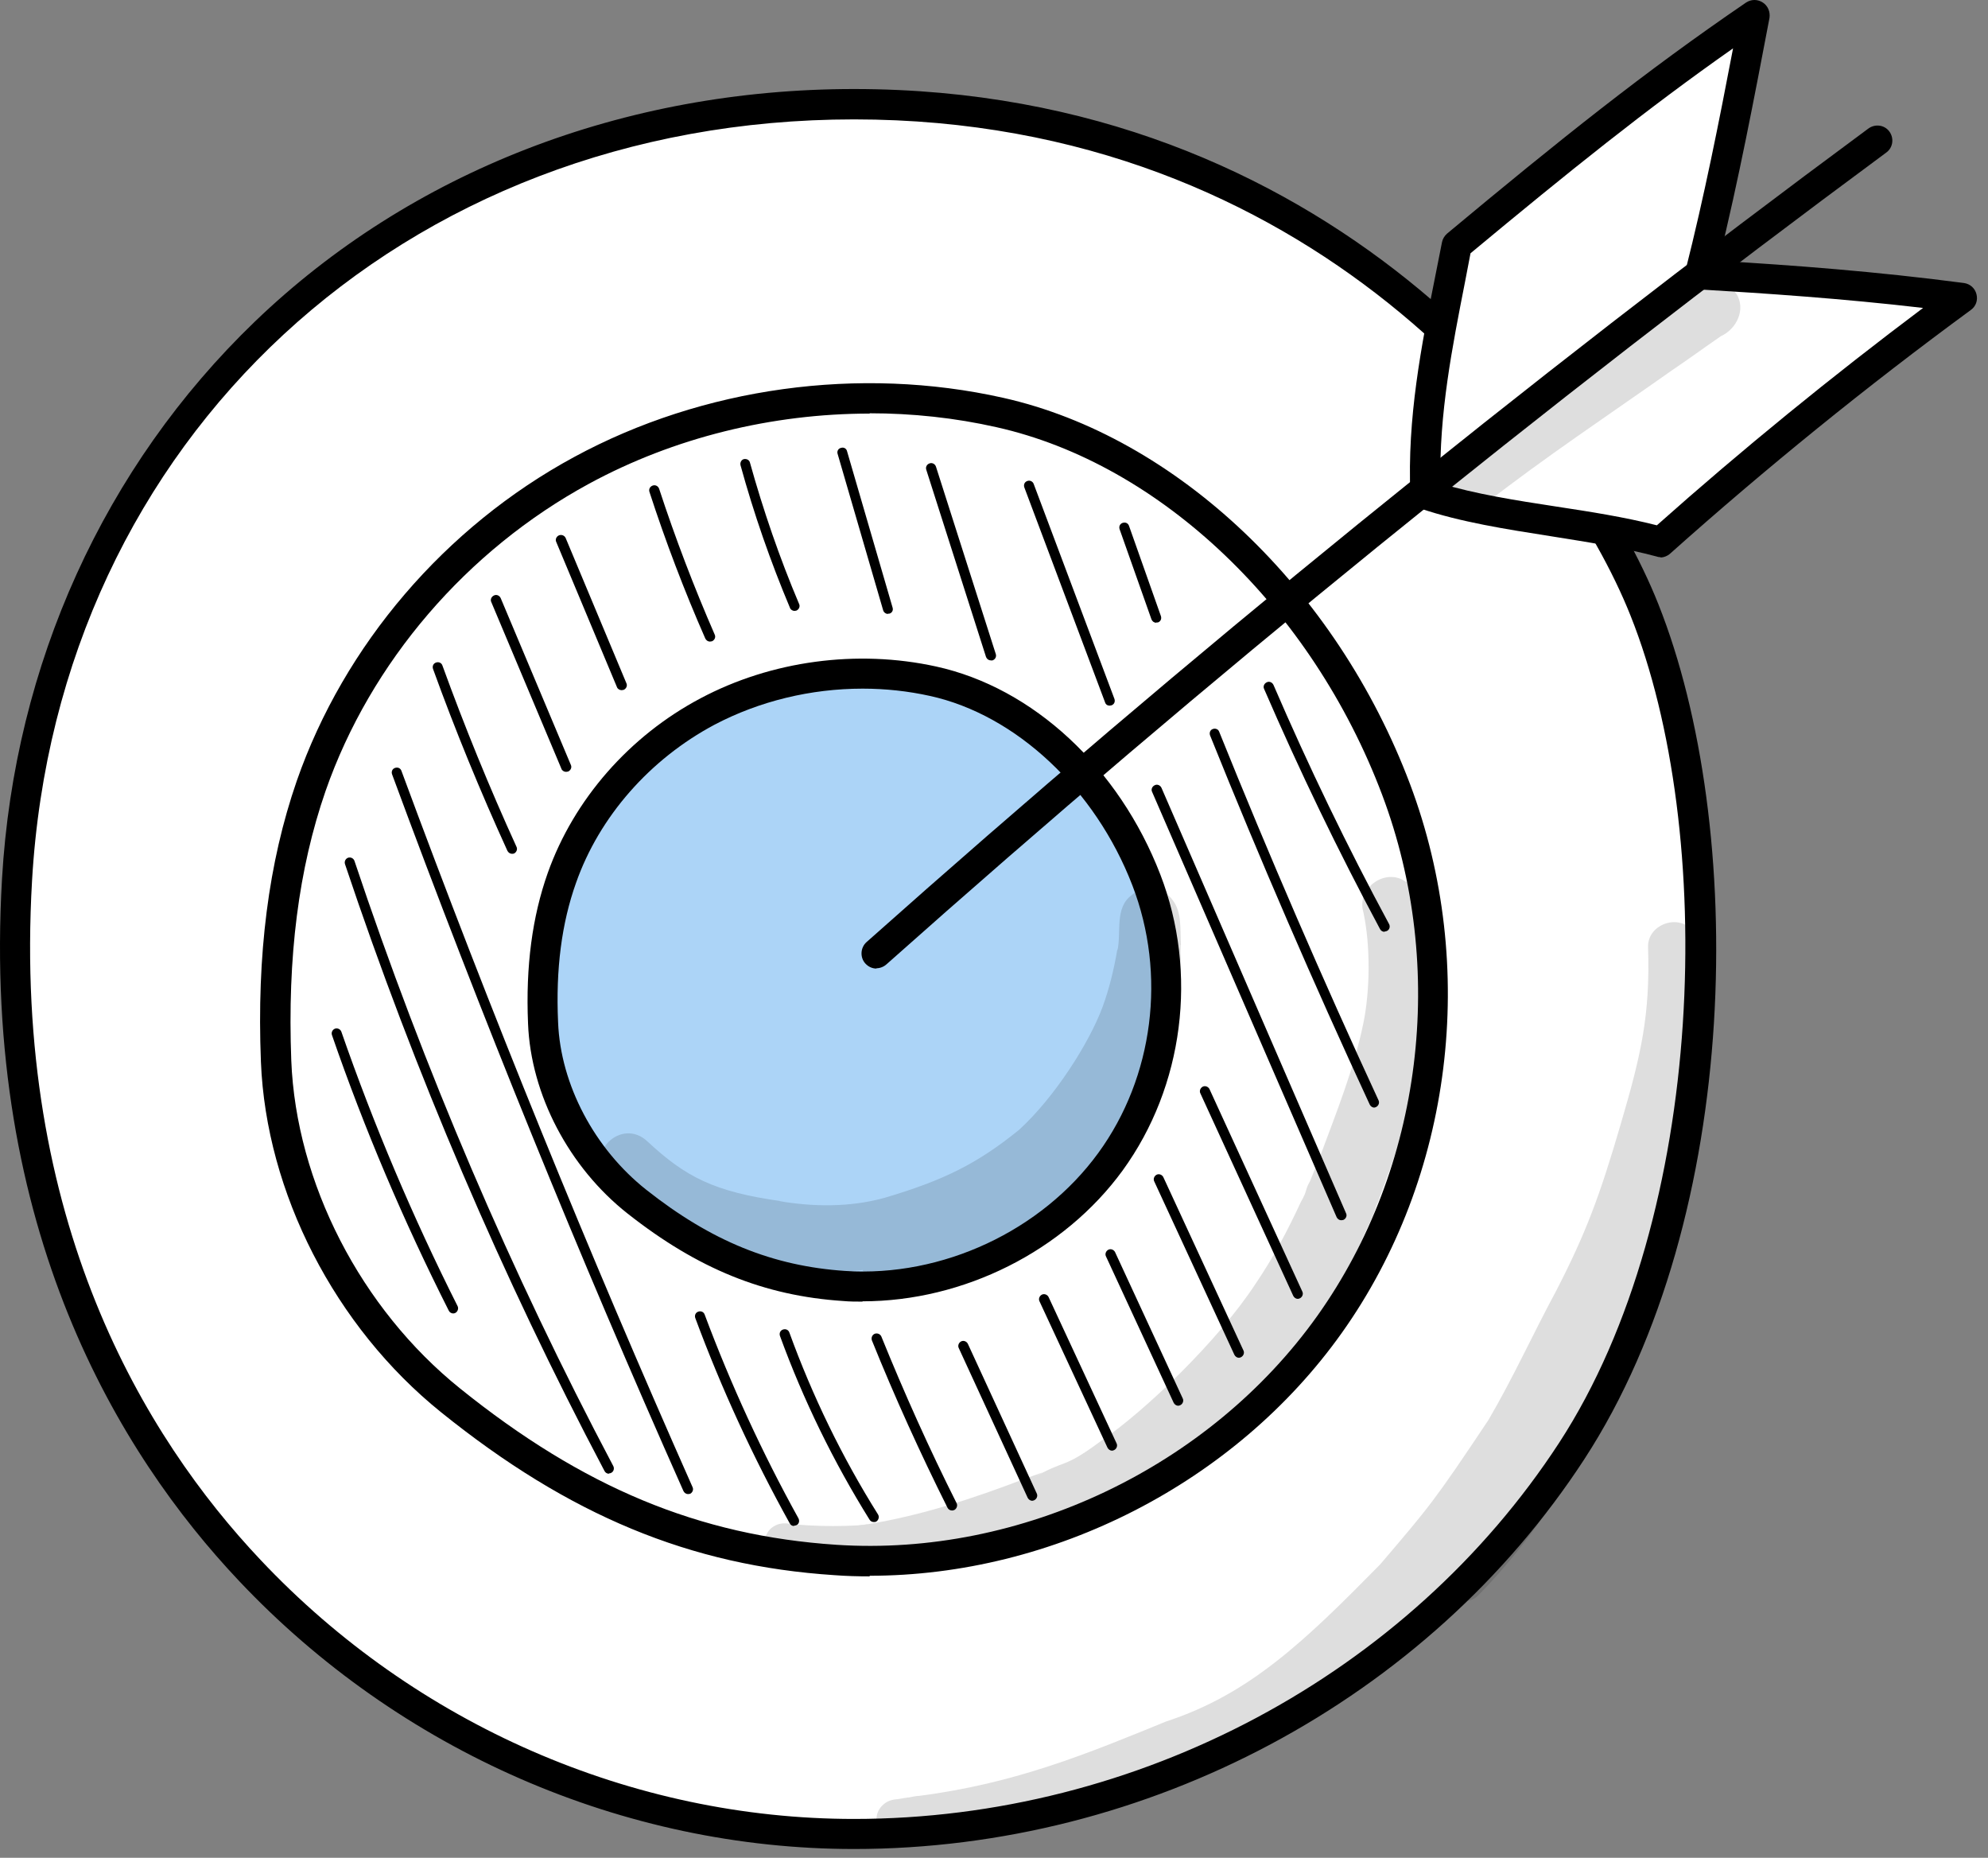 <svg width="137" height="128" viewBox="0 0 137 128" fill="none" xmlns="http://www.w3.org/2000/svg">
<rect x="0" y="0" width="137" height="128" fill="#808080" stroke="none"/>
<path d="M113.323 42.029C107.801 28.181 89.477 7.18 58.854 7.18C25.867 7.18 2.879 31.319 1.164 60.603C-1.284 102.689 29.883 126.347 58.854 126.347C78.621 126.347 97.531 116.516 108.303 99.97C119.076 83.424 119.201 56.755 113.323 42.008V42.029Z" fill="white"/>
<path d="M58.854 127.393C42.999 127.393 27.541 120.658 16.454 108.902C8.234 100.2 -1.263 84.721 0.139 60.541C0.996 45.773 7.188 32.135 17.563 22.157C28.314 11.824 42.978 6.134 58.854 6.134C91.527 6.134 109.412 29.353 114.286 41.631C120.352 56.88 120.122 83.738 109.182 100.535C98.388 117.102 79.102 127.393 58.854 127.393V127.393ZM58.854 8.226C27.792 8.226 3.966 30.273 2.209 60.666C0.85 84.115 10.012 99.071 17.96 107.48C28.649 118.817 43.563 125.322 58.854 125.322C78.412 125.322 97.029 115.386 107.446 99.405C117.695 83.675 118.281 57.215 112.361 42.405C107.655 30.587 90.398 8.226 58.854 8.226V8.226Z" fill="black"/>
<path d="M114.453 37.343C121.105 31.402 128.049 25.797 135.224 20.504C129.095 19.689 123.113 19.249 117.131 18.915C118.658 12.911 119.787 6.971 120.917 1.03C113.972 5.758 108.031 10.527 100.397 16.886C99.371 22.303 97.991 28.035 98.242 34.059C103.011 35.691 109.307 35.942 114.453 37.343Z" fill="white"/>
<path d="M114.453 38.389C114.453 38.389 114.265 38.389 114.181 38.347C111.922 37.74 109.37 37.343 106.881 36.946C103.806 36.465 100.606 35.962 97.907 35.042C97.51 34.896 97.217 34.54 97.196 34.101C96.966 28.809 97.949 23.83 98.911 19.019C99.058 18.245 99.225 17.471 99.371 16.697C99.413 16.467 99.539 16.258 99.727 16.091C107.487 9.627 113.344 4.942 120.331 0.173C120.686 -0.058 121.126 -0.058 121.481 0.173C121.837 0.403 122.004 0.821 121.941 1.239C120.896 6.72 119.829 12.347 118.448 17.973C123.489 18.266 129.325 18.706 135.35 19.5C135.768 19.563 136.103 19.856 136.207 20.274C136.312 20.693 136.165 21.111 135.81 21.362C128.677 26.591 121.711 32.239 115.101 38.138C114.913 38.305 114.662 38.41 114.411 38.41L114.453 38.389ZM99.267 33.306C101.672 34.038 104.475 34.477 107.216 34.896C109.558 35.251 111.964 35.628 114.181 36.193C120.059 30.963 126.23 25.943 132.526 21.216C126.962 20.567 121.649 20.212 117.089 19.94C116.775 19.94 116.503 19.772 116.315 19.521C116.126 19.27 116.064 18.956 116.147 18.664C117.444 13.539 118.469 8.372 119.431 3.331C113.47 7.515 108.136 11.803 101.338 17.451C101.212 18.099 101.087 18.768 100.961 19.417C100.083 23.893 99.162 28.516 99.267 33.285V33.306Z" fill="black"/>
<path d="M68.915 28.453C59.231 26.278 48.751 27.721 40.07 32.427C31.389 37.134 24.612 45.041 21.433 54.182C19.32 60.248 18.755 66.732 19.006 73.133C19.362 82.002 24.11 90.913 31.034 96.498C39.589 103.401 47.81 106.852 57.557 107.5C70.756 108.379 84.102 101.853 91.632 91.269C99.141 80.684 100.752 66.502 96.213 54.433C91.674 42.363 81.612 31.298 68.915 28.453V28.453Z" fill="white"/>
<path d="M59.942 108.609C59.126 108.609 58.31 108.588 57.495 108.525C47.559 107.877 39.213 104.405 30.385 97.293C23.085 91.415 18.337 82.169 17.981 73.154C17.688 65.77 18.504 59.432 20.45 53.805C23.713 44.434 30.678 36.297 39.568 31.486C48.437 26.675 59.231 25.19 69.125 27.407C81.069 30.085 92.092 40.543 97.175 54.035C101.902 66.607 100.104 81.103 92.469 91.833C85.106 102.187 72.555 108.567 59.921 108.567L59.942 108.609ZM59.942 28.495C53.206 28.495 46.45 30.147 40.593 33.327C32.163 37.908 25.532 45.626 22.437 54.495C20.575 59.871 19.801 65.937 20.073 73.07C20.408 81.5 24.863 90.16 31.703 95.661C40.175 102.48 48.165 105.806 57.641 106.434C70.359 107.27 83.37 101.079 90.795 90.641C98.033 80.454 99.748 66.711 95.251 54.767C90.398 41.903 79.981 31.967 68.685 29.436C65.82 28.788 62.87 28.474 59.921 28.474L59.942 28.495Z" fill="black"/>
<path d="M64.272 46.923C59.063 45.773 53.416 46.547 48.73 49.015C44.066 51.483 40.405 55.667 38.69 60.478C37.56 63.678 37.246 67.109 37.393 70.476C37.581 75.141 40.133 79.847 43.877 82.797C48.479 86.436 52.914 88.256 58.164 88.591C65.276 89.051 72.472 85.621 76.509 80.036C80.567 74.472 81.424 66.983 78.977 60.624C76.529 54.265 71.112 48.429 64.272 46.923Z" fill="#ACD4F7"/>
<path d="M59.44 89.679C59.001 89.679 58.54 89.679 58.101 89.637C52.663 89.281 48.082 87.42 43.25 83.613C39.213 80.433 36.577 75.413 36.389 70.518C36.221 66.565 36.682 63.155 37.748 60.143C39.547 55.081 43.375 50.709 48.27 48.116C53.144 45.522 59.063 44.727 64.502 45.919C71.195 47.383 77.115 52.885 79.96 60.248C82.575 67.025 81.571 74.848 77.366 80.642C73.308 86.206 66.405 89.658 59.44 89.658V89.679ZM59.44 47.446C55.884 47.446 52.328 48.304 49.232 49.935C44.798 52.299 41.304 56.252 39.694 60.833C38.711 63.595 38.292 66.753 38.46 70.435C38.627 74.723 40.97 79.157 44.547 81.981C49.023 85.516 53.248 87.231 58.248 87.566C64.941 88.005 71.781 84.805 75.693 79.429C79.5 74.2 80.399 67.13 78.036 61.001C75.484 54.37 70.003 49.245 64.084 47.948C62.578 47.614 61.009 47.446 59.461 47.446H59.44Z" fill="black"/>
<path d="M60.402 66.732C60.109 66.732 59.837 66.607 59.628 66.377C59.252 65.958 59.294 65.289 59.712 64.912C81.78 45.271 104.998 26.403 128.761 8.853C129.221 8.519 129.869 8.602 130.204 9.063C130.539 9.523 130.455 10.171 129.995 10.506C106.295 28.014 83.118 46.84 61.092 66.439C60.904 66.607 60.653 66.711 60.402 66.711V66.732Z" fill="black"/>
<path d="M31.243 90.495C31.117 90.495 30.992 90.432 30.929 90.306C27.834 84.177 25.114 77.797 22.876 71.313C22.813 71.125 22.918 70.937 23.085 70.874C23.273 70.811 23.462 70.916 23.524 71.083C25.763 77.526 28.461 83.885 31.536 89.993C31.619 90.16 31.536 90.369 31.389 90.453C31.348 90.474 31.285 90.495 31.243 90.495V90.495Z" fill="black"/>
<path d="M41.974 101.539C41.848 101.539 41.723 101.476 41.66 101.351C34.59 87.963 28.587 73.907 23.775 59.537C23.713 59.348 23.817 59.16 23.985 59.097C24.173 59.035 24.361 59.139 24.424 59.306C29.214 73.635 35.196 87.65 42.267 101.016C42.35 101.183 42.288 101.393 42.12 101.476C42.078 101.497 42.016 101.518 41.953 101.518L41.974 101.539Z" fill="black"/>
<path d="M47.412 102.94C47.287 102.94 47.161 102.857 47.099 102.731C39.903 86.562 33.147 69.954 27.018 53.345C26.955 53.157 27.038 52.968 27.227 52.906C27.415 52.843 27.603 52.927 27.666 53.115C33.795 69.703 40.551 86.29 47.726 102.459C47.81 102.627 47.726 102.836 47.559 102.92C47.517 102.92 47.475 102.94 47.412 102.94V102.94Z" fill="black"/>
<path d="M35.28 58.825C35.154 58.825 35.029 58.742 34.966 58.616C33.105 54.537 31.369 50.312 29.841 46.087C29.779 45.898 29.862 45.71 30.051 45.647C30.239 45.585 30.427 45.668 30.49 45.856C32.017 50.061 33.732 54.265 35.594 58.344C35.678 58.512 35.594 58.721 35.426 58.804C35.385 58.825 35.322 58.825 35.28 58.825V58.825Z" fill="black"/>
<path d="M39.004 53.178C38.878 53.178 38.731 53.094 38.69 52.968L33.858 41.485C33.774 41.317 33.858 41.108 34.046 41.025C34.213 40.941 34.422 41.025 34.506 41.213L39.338 52.697C39.422 52.864 39.338 53.073 39.15 53.157C39.108 53.157 39.066 53.178 39.024 53.178H39.004Z" fill="black"/>
<path d="M42.831 47.551C42.706 47.551 42.559 47.467 42.517 47.342L38.334 37.343C38.25 37.176 38.334 36.967 38.522 36.883C38.69 36.82 38.899 36.883 38.983 37.071L43.166 47.07C43.25 47.237 43.166 47.446 42.978 47.53C42.936 47.53 42.894 47.551 42.852 47.551H42.831Z" fill="black"/>
<path d="M48.918 44.204C48.793 44.204 48.667 44.12 48.605 43.995C47.161 40.711 45.864 37.301 44.756 33.892C44.693 33.703 44.797 33.515 44.986 33.452C45.174 33.39 45.362 33.494 45.425 33.682C46.534 37.071 47.831 40.46 49.253 43.723C49.337 43.89 49.253 44.099 49.065 44.183C49.023 44.183 48.981 44.204 48.918 44.204V44.204Z" fill="black"/>
<path d="M54.754 42.091C54.629 42.091 54.482 42.008 54.441 41.882C53.102 38.703 51.951 35.398 51.031 32.051C50.989 31.863 51.094 31.674 51.261 31.633C51.449 31.591 51.638 31.695 51.679 31.863C52.6 35.168 53.729 38.452 55.068 41.61C55.152 41.778 55.068 41.987 54.88 42.07C54.838 42.07 54.796 42.091 54.754 42.091Z" fill="black"/>
<path d="M61.197 42.3C61.05 42.3 60.904 42.196 60.862 42.05L57.725 31.277C57.662 31.089 57.766 30.9 57.955 30.859C58.143 30.796 58.331 30.9 58.373 31.089L61.511 41.861C61.573 42.05 61.469 42.238 61.281 42.28C61.239 42.28 61.218 42.28 61.176 42.28L61.197 42.3Z" fill="black"/>
<path d="M68.288 45.501C68.141 45.501 68.016 45.417 67.953 45.271L63.833 32.365C63.77 32.176 63.874 31.988 64.063 31.925C64.251 31.863 64.439 31.967 64.502 32.156L68.623 45.062C68.685 45.25 68.581 45.438 68.392 45.501C68.351 45.501 68.33 45.501 68.288 45.501Z" fill="black"/>
<path d="M76.467 48.618C76.32 48.618 76.195 48.534 76.153 48.388L70.589 33.578C70.526 33.39 70.61 33.201 70.798 33.139C70.965 33.076 71.174 33.16 71.237 33.348L76.801 48.157C76.864 48.346 76.78 48.534 76.592 48.597C76.55 48.597 76.508 48.618 76.467 48.618Z" fill="black"/>
<path d="M54.712 105.137C54.587 105.137 54.482 105.074 54.42 104.949C51.91 100.43 49.713 95.661 47.914 90.808C47.852 90.62 47.935 90.432 48.123 90.369C48.312 90.306 48.5 90.39 48.563 90.578C50.362 95.389 52.537 100.117 55.026 104.614C55.11 104.781 55.068 104.99 54.901 105.074C54.838 105.095 54.796 105.116 54.733 105.116L54.712 105.137Z" fill="black"/>
<path d="M60.214 104.865C60.088 104.865 59.984 104.802 59.921 104.698C57.432 100.702 55.361 96.456 53.75 92.043C53.688 91.854 53.771 91.666 53.959 91.603C54.148 91.54 54.336 91.624 54.399 91.812C55.988 96.184 58.038 100.409 60.507 104.342C60.611 104.509 60.548 104.718 60.402 104.823C60.339 104.865 60.276 104.865 60.214 104.865Z" fill="black"/>
<path d="M65.611 104.07C65.485 104.07 65.36 104.007 65.297 103.882C63.414 100.117 61.657 96.247 60.088 92.356C60.026 92.189 60.088 91.98 60.277 91.896C60.444 91.833 60.653 91.896 60.737 92.084C62.306 95.954 64.042 99.824 65.924 103.568C66.008 103.735 65.924 103.945 65.778 104.028C65.736 104.049 65.673 104.07 65.632 104.07H65.611Z" fill="black"/>
<path d="M79.688 42.907C79.542 42.907 79.416 42.823 79.353 42.677L77.157 36.465C77.094 36.276 77.178 36.088 77.366 36.025C77.555 35.962 77.743 36.046 77.805 36.234L80.002 42.447C80.065 42.635 79.981 42.823 79.793 42.886C79.751 42.886 79.709 42.886 79.688 42.886V42.907Z" fill="black"/>
<path d="M94.707 76.312C94.581 76.312 94.456 76.229 94.393 76.103C90.523 67.757 86.821 59.202 83.39 50.667C83.328 50.5 83.39 50.291 83.579 50.228C83.746 50.166 83.955 50.228 84.018 50.416C87.448 58.93 91.151 67.485 95 75.81C95.083 75.978 95 76.187 94.832 76.271C94.79 76.291 94.728 76.312 94.686 76.312H94.707Z" fill="black"/>
<path d="M95.418 64.201C95.293 64.201 95.167 64.138 95.104 64.013C92.218 58.637 89.54 53.073 87.114 47.467C87.03 47.3 87.114 47.091 87.302 47.007C87.469 46.923 87.678 47.007 87.762 47.195C90.168 52.78 92.845 58.323 95.732 63.678C95.815 63.846 95.753 64.055 95.585 64.138C95.543 64.159 95.481 64.18 95.418 64.18V64.201Z" fill="black"/>
<path d="M92.427 84.073C92.301 84.073 92.176 83.989 92.113 83.864L79.395 54.558C79.311 54.391 79.395 54.182 79.583 54.098C79.751 54.014 79.96 54.098 80.044 54.286L92.761 83.592C92.845 83.759 92.761 83.968 92.573 84.052C92.531 84.052 92.49 84.073 92.427 84.073V84.073Z" fill="black"/>
<path d="M89.436 89.49C89.31 89.49 89.185 89.407 89.122 89.281L82.721 75.329C82.637 75.162 82.721 74.953 82.888 74.869C83.056 74.785 83.265 74.869 83.349 75.036L89.749 88.988C89.833 89.156 89.749 89.365 89.582 89.449C89.54 89.469 89.478 89.49 89.436 89.49Z" fill="black"/>
<path d="M85.378 93.549C85.252 93.549 85.127 93.465 85.064 93.339L79.542 81.395C79.458 81.228 79.542 81.019 79.709 80.935C79.876 80.852 80.085 80.935 80.169 81.103L85.691 93.046C85.775 93.214 85.691 93.423 85.524 93.507C85.482 93.528 85.419 93.549 85.378 93.549Z" fill="black"/>
<path d="M81.194 96.853C81.069 96.853 80.943 96.77 80.88 96.644L76.216 86.562C76.132 86.395 76.216 86.186 76.383 86.102C76.55 86.018 76.76 86.102 76.843 86.269L81.508 96.352C81.592 96.519 81.508 96.728 81.341 96.812C81.299 96.833 81.236 96.853 81.194 96.853Z" fill="black"/>
<path d="M76.634 99.949C76.509 99.949 76.383 99.866 76.32 99.74L71.635 89.658C71.551 89.49 71.635 89.281 71.802 89.198C71.969 89.114 72.179 89.198 72.262 89.365L76.948 99.447C77.031 99.615 76.948 99.824 76.781 99.907C76.739 99.928 76.676 99.949 76.634 99.949Z" fill="black"/>
<path d="M71.133 103.401C71.007 103.401 70.882 103.317 70.819 103.191L66.071 92.879C65.987 92.712 66.071 92.503 66.238 92.419C66.405 92.335 66.615 92.419 66.698 92.586L71.447 102.899C71.53 103.066 71.447 103.275 71.279 103.359C71.237 103.38 71.175 103.401 71.133 103.401Z" fill="black"/>
<g opacity="0.13">
<path d="M119.641 20.233C118.657 18.726 117.13 19.187 115.98 20.233C114.913 21.027 113.867 21.822 112.78 22.596C108.115 26.048 103.388 29.06 99.915 32.093C98.66 33.62 100.585 35.795 102.279 34.77C106.462 31.507 110.876 28.579 115.206 25.525C116.356 24.751 117.465 23.935 118.595 23.161C119.682 22.659 120.331 21.32 119.661 20.233H119.641Z" fill="black"/>
</g>
<g opacity="0.13">
<path d="M77.011 65.331C77.073 64.954 77.052 64.954 77.011 65.331V65.331Z" fill="black"/>
</g>
<g opacity="0.13">
<path d="M53.792 82.755C53.792 82.755 53.941 82.776 54.004 82.797C53.983 82.797 53.877 82.776 53.792 82.755Z" fill="black"/>
</g>
<g opacity="0.13">
<path d="M81.382 65.101C81.32 64.076 81.466 62.862 80.818 62.026C80.211 61.126 78.789 60.959 77.994 61.67C76.801 62.528 77.282 64.222 77.011 65.477C77.011 65.435 77.011 65.373 77.011 65.331C77.011 65.373 77.011 65.414 76.99 65.477C76.76 66.795 76.446 68.113 75.986 69.368C75.065 71.857 72.681 75.601 70.233 77.839C67.347 80.182 65.004 81.333 60.967 82.525C58.499 83.215 55.905 83.132 53.708 82.755C53.75 82.755 53.771 82.755 53.813 82.755C49.19 82.107 47.245 81.082 44.63 78.655C42.81 76.919 40.175 79.534 41.911 81.374C45.718 85.265 51.094 87.106 56.428 87.608C57.474 87.65 58.478 87.608 59.461 87.503C59.461 87.692 59.461 87.901 59.482 88.152C60.339 90.034 61.427 89.365 62.661 89.198C64.335 88.842 63.728 88.989 65.694 88.549C69.02 87.922 71.677 85.683 74.04 83.403C77.094 80.517 79.228 76.856 80.483 72.861C81.278 70.372 81.403 67.715 81.361 65.122L81.382 65.101Z" fill="black"/>
</g>
<g opacity="0.13">
<path d="M56.094 108.149C56.094 108.149 56.072 108.149 56.051 108.149C56.115 108.149 56.157 108.17 56.094 108.149Z" fill="black"/>
</g>
<g opacity="0.13">
<path d="M98.221 65.77C98.137 64.641 98.012 63.511 97.782 62.423C97.698 61.733 97.426 61.022 96.778 60.687C95.376 59.809 93.473 61.252 93.954 62.842C94.456 65.163 94.414 68.28 93.954 70.497C93.305 73.656 92.092 76.647 90.984 79.638C90.753 80.224 90.502 80.81 90.272 81.395C89.896 82.044 90.147 81.939 89.645 82.818C88.745 84.763 87.741 86.667 86.528 88.445C83.976 92.356 78.914 97.209 75.902 99.259C73.12 101.33 73.58 100.43 71.028 101.916C71.3 101.769 71.551 101.602 71.823 101.455C71.405 101.602 71.007 101.748 70.589 101.895C67.096 103.233 63.519 104.405 59.837 105.011C59.691 105.011 59.586 105.053 59.503 105.053C59.377 105.053 59.252 105.074 59.126 105.095C57.996 105.158 56.846 105.158 55.717 105.095C55.256 105.074 54.775 105.032 54.315 104.97C53.98 104.928 53.646 104.97 53.374 105.137C52.307 105.702 52.558 107.459 53.75 107.689C54.441 107.835 55.131 107.961 55.821 108.065C55.821 108.065 55.821 108.065 55.8 108.065C55.821 108.065 55.863 108.065 55.884 108.065C55.947 108.065 56.009 108.086 56.072 108.086C56.051 108.086 56.009 108.086 55.989 108.086C58.812 108.505 61.657 108.086 64.418 107.396C67.221 106.852 69.899 105.848 72.618 105.011C73.057 104.886 72.492 105.011 72.325 105.011C73.434 104.886 74.542 104.467 75.567 104.07C81.487 101.225 86.612 96.707 90.461 91.415C91.82 89.637 92.866 87.629 93.786 85.6C94.184 84.554 94.874 83.55 94.958 82.42C94.937 82.63 94.895 82.86 94.874 83.069C96.046 79.847 97.28 76.605 97.823 73.217C97.803 73.405 97.761 73.614 97.74 73.802C98.242 71.146 98.577 68.427 98.242 65.749L98.221 65.77Z" fill="black"/>
</g>
<g opacity="0.13">
<path d="M117.089 65.268C117.089 64.808 116.9 64.348 116.566 64.034C115.52 62.946 113.512 63.762 113.574 65.268C113.721 69.912 113.114 72.61 111.692 77.442C110.228 82.462 109.265 85.014 107.236 88.947C105.647 91.896 104.266 94.95 102.572 97.837C98.807 103.484 98.493 103.819 95.104 107.793C89.938 113.044 86.131 116.725 80.357 118.608C74.982 120.804 70.003 122.875 63.331 123.733C63.142 123.733 62.745 123.816 62.661 123.837C62.556 123.837 62.096 123.921 61.824 123.963C61.448 123.984 61.092 124.109 60.82 124.381C59.9 125.239 60.59 126.933 61.866 126.891C64.042 126.828 66.217 126.619 68.372 126.201C72.2 125.469 75.944 124.297 79.562 122.854C82.052 121.975 84.604 121.222 86.925 119.946C90.942 117.687 92.322 116.286 95.543 113.274C96.945 112.04 98.242 110.701 99.476 109.299C99.79 110.262 101.149 110.701 101.902 109.885C105.835 105.869 108.847 101.016 111.294 95.996C112.445 93.549 113.491 91.017 114.16 88.403C114.286 87.462 114.85 86.416 114.369 85.495C114.265 85.307 114.139 85.181 113.993 85.056C115.854 79.764 116.817 74.409 117.13 69.431C117.214 68.05 117.193 66.648 117.13 65.268H117.089Z" fill="black"/>
</g>
</svg>
